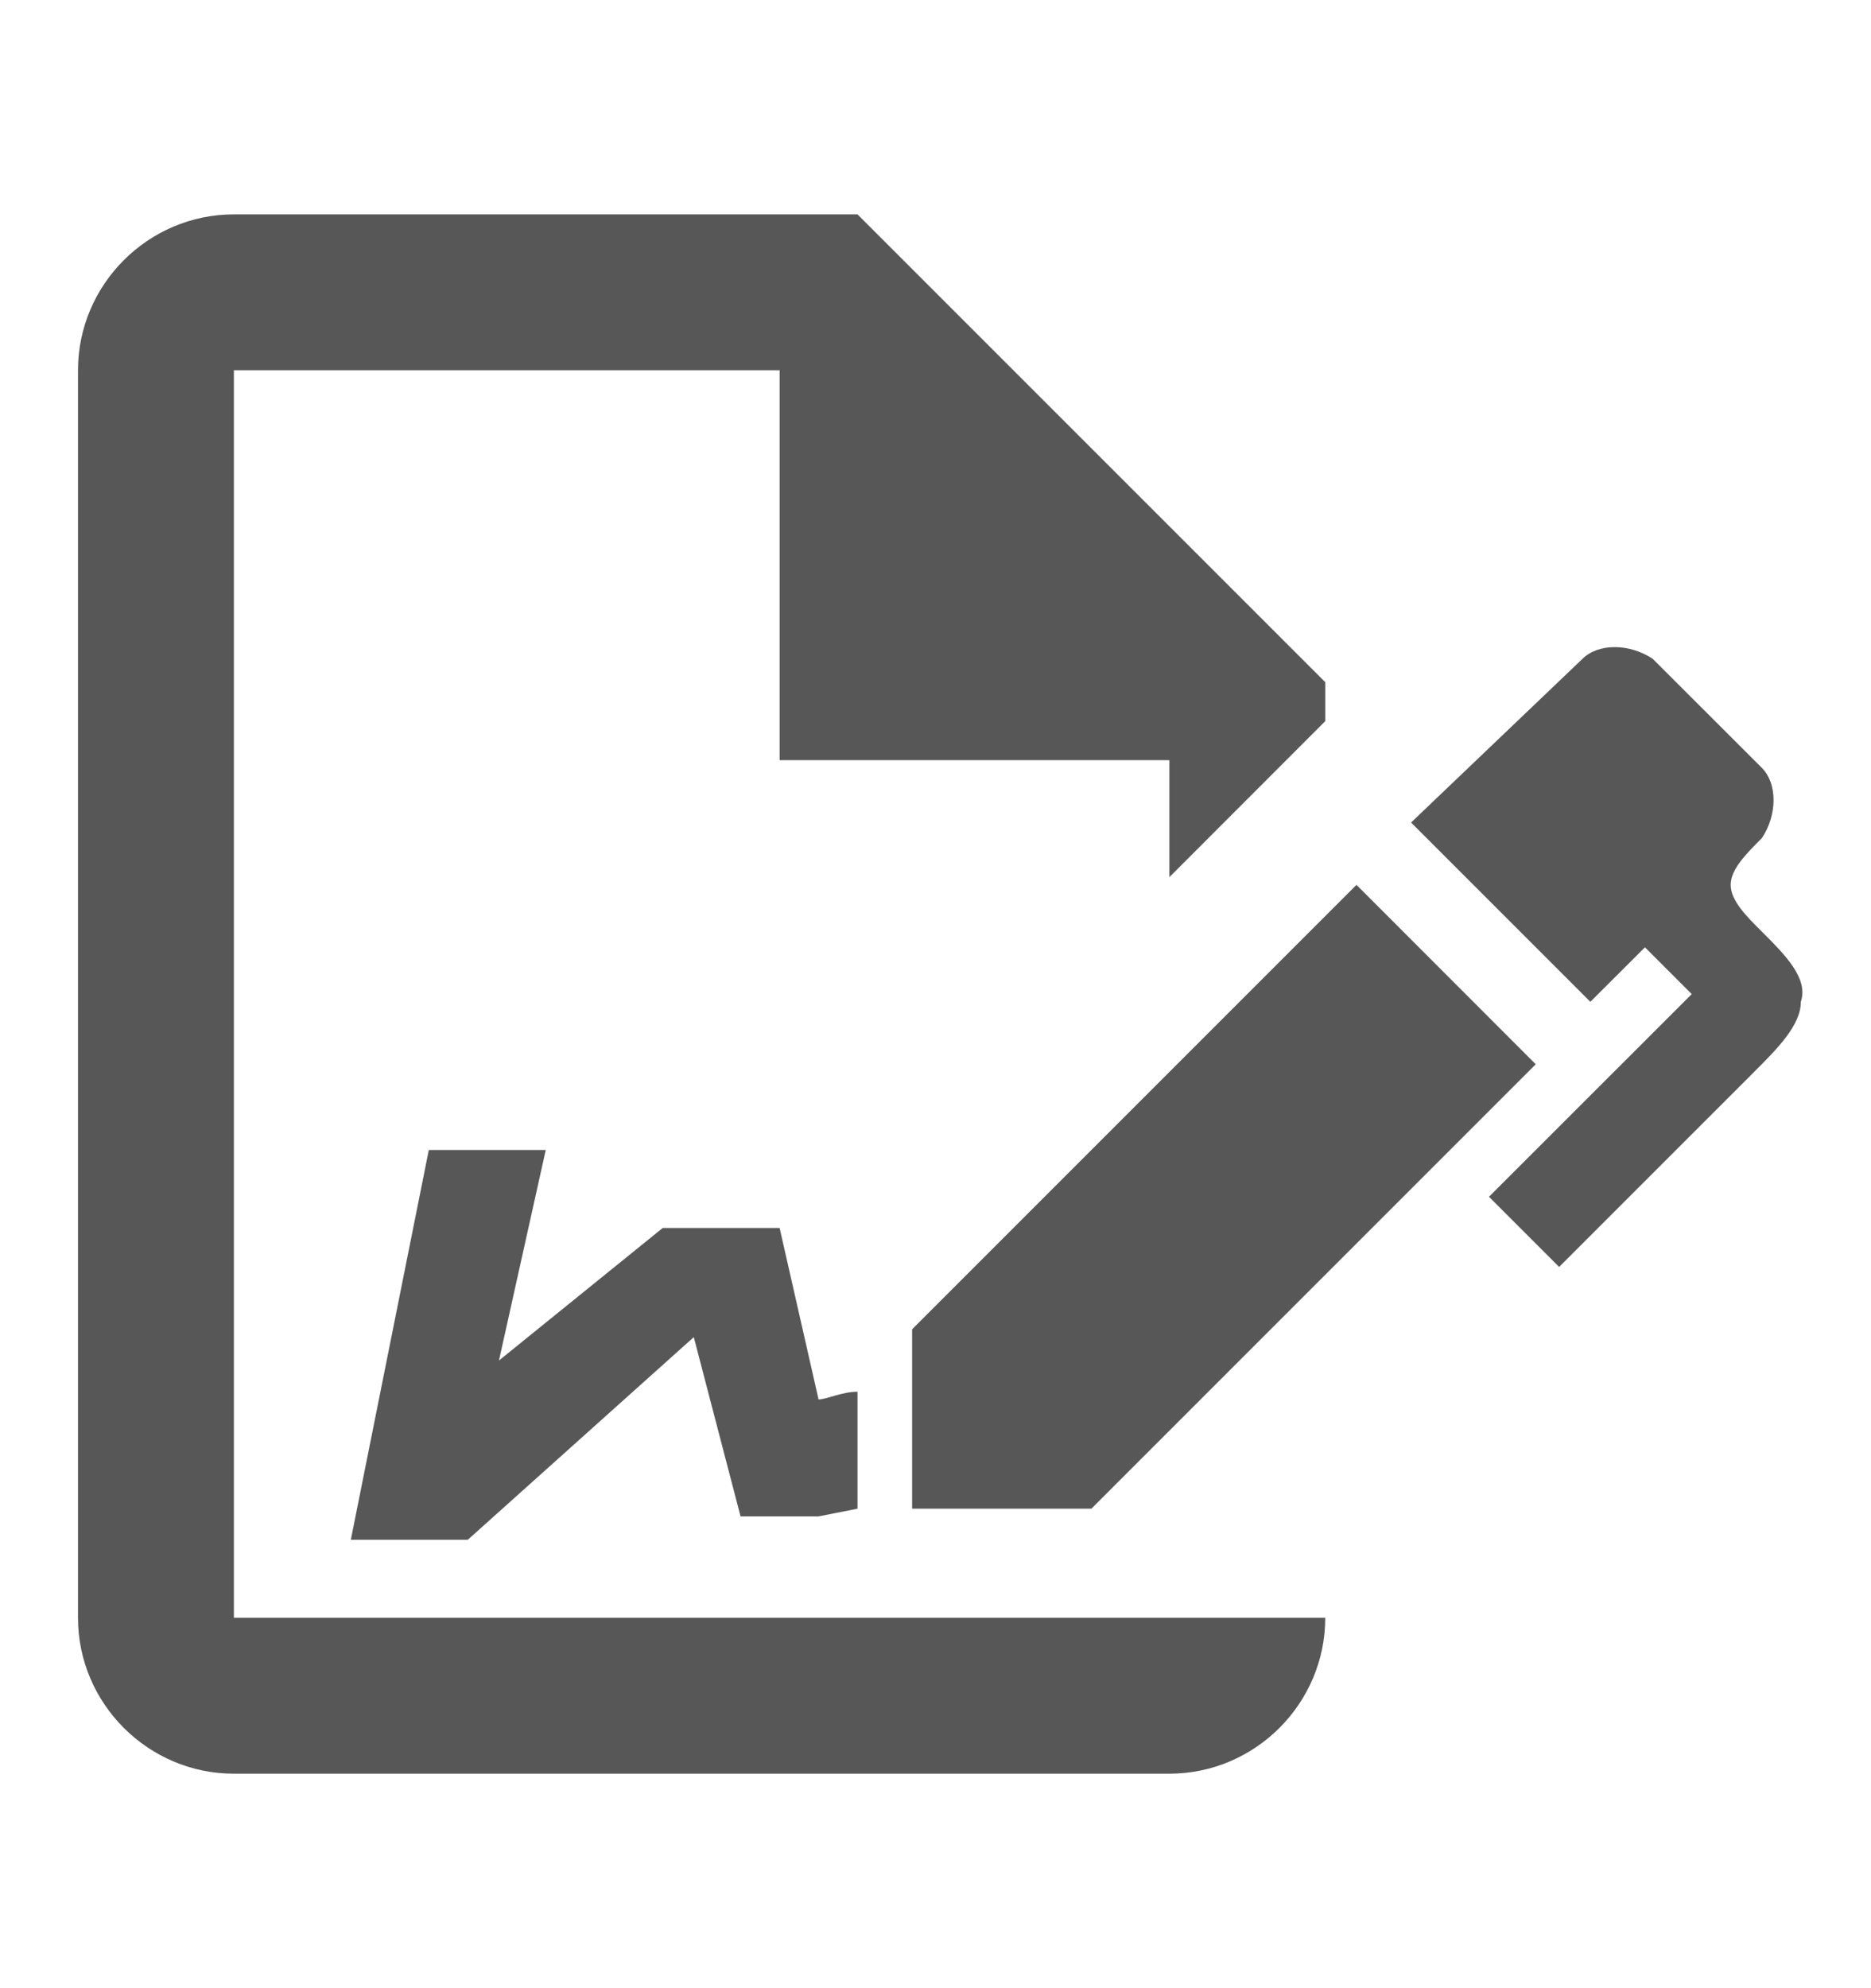 <svg width="16" height="17" viewBox="0 0 16 17" fill="none" xmlns="http://www.w3.org/2000/svg">
<path d="M13.133 9.1L9.333 12.9H7.8V11.366L11.6 7.566L13.133 9.1ZM15.4 8.566C15.4 8.766 15.2 8.966 15 9.166L13.333 10.833L12.733 10.233L14.467 8.5L14.067 8.1L13.6 8.566L12.067 7.033L13.533 5.633C13.667 5.5 13.933 5.5 14.133 5.633L15.067 6.566C15.2 6.7 15.2 6.966 15.067 7.166C14.933 7.3 14.8 7.433 14.8 7.566C14.8 7.7 14.933 7.833 15.067 7.966C15.267 8.166 15.467 8.366 15.4 8.566ZM2 13.833V3.166H6.667V6.5H10V7.5L11.333 6.166V5.833L7.333 1.833H2C1.267 1.833 0.667 2.433 0.667 3.166V13.833C0.667 14.566 1.267 15.166 2 15.166H10C10.733 15.166 11.333 14.566 11.333 13.833H2ZM7.333 11.9C7.2 11.9 7.067 11.966 7 11.966L6.667 10.5H5.667L4.267 11.633L4.667 9.833H3.667L3 13.166H4L5.933 11.433L6.333 12.966H7L7.333 12.9V11.9Z" fill="#575757"/>
</svg>
